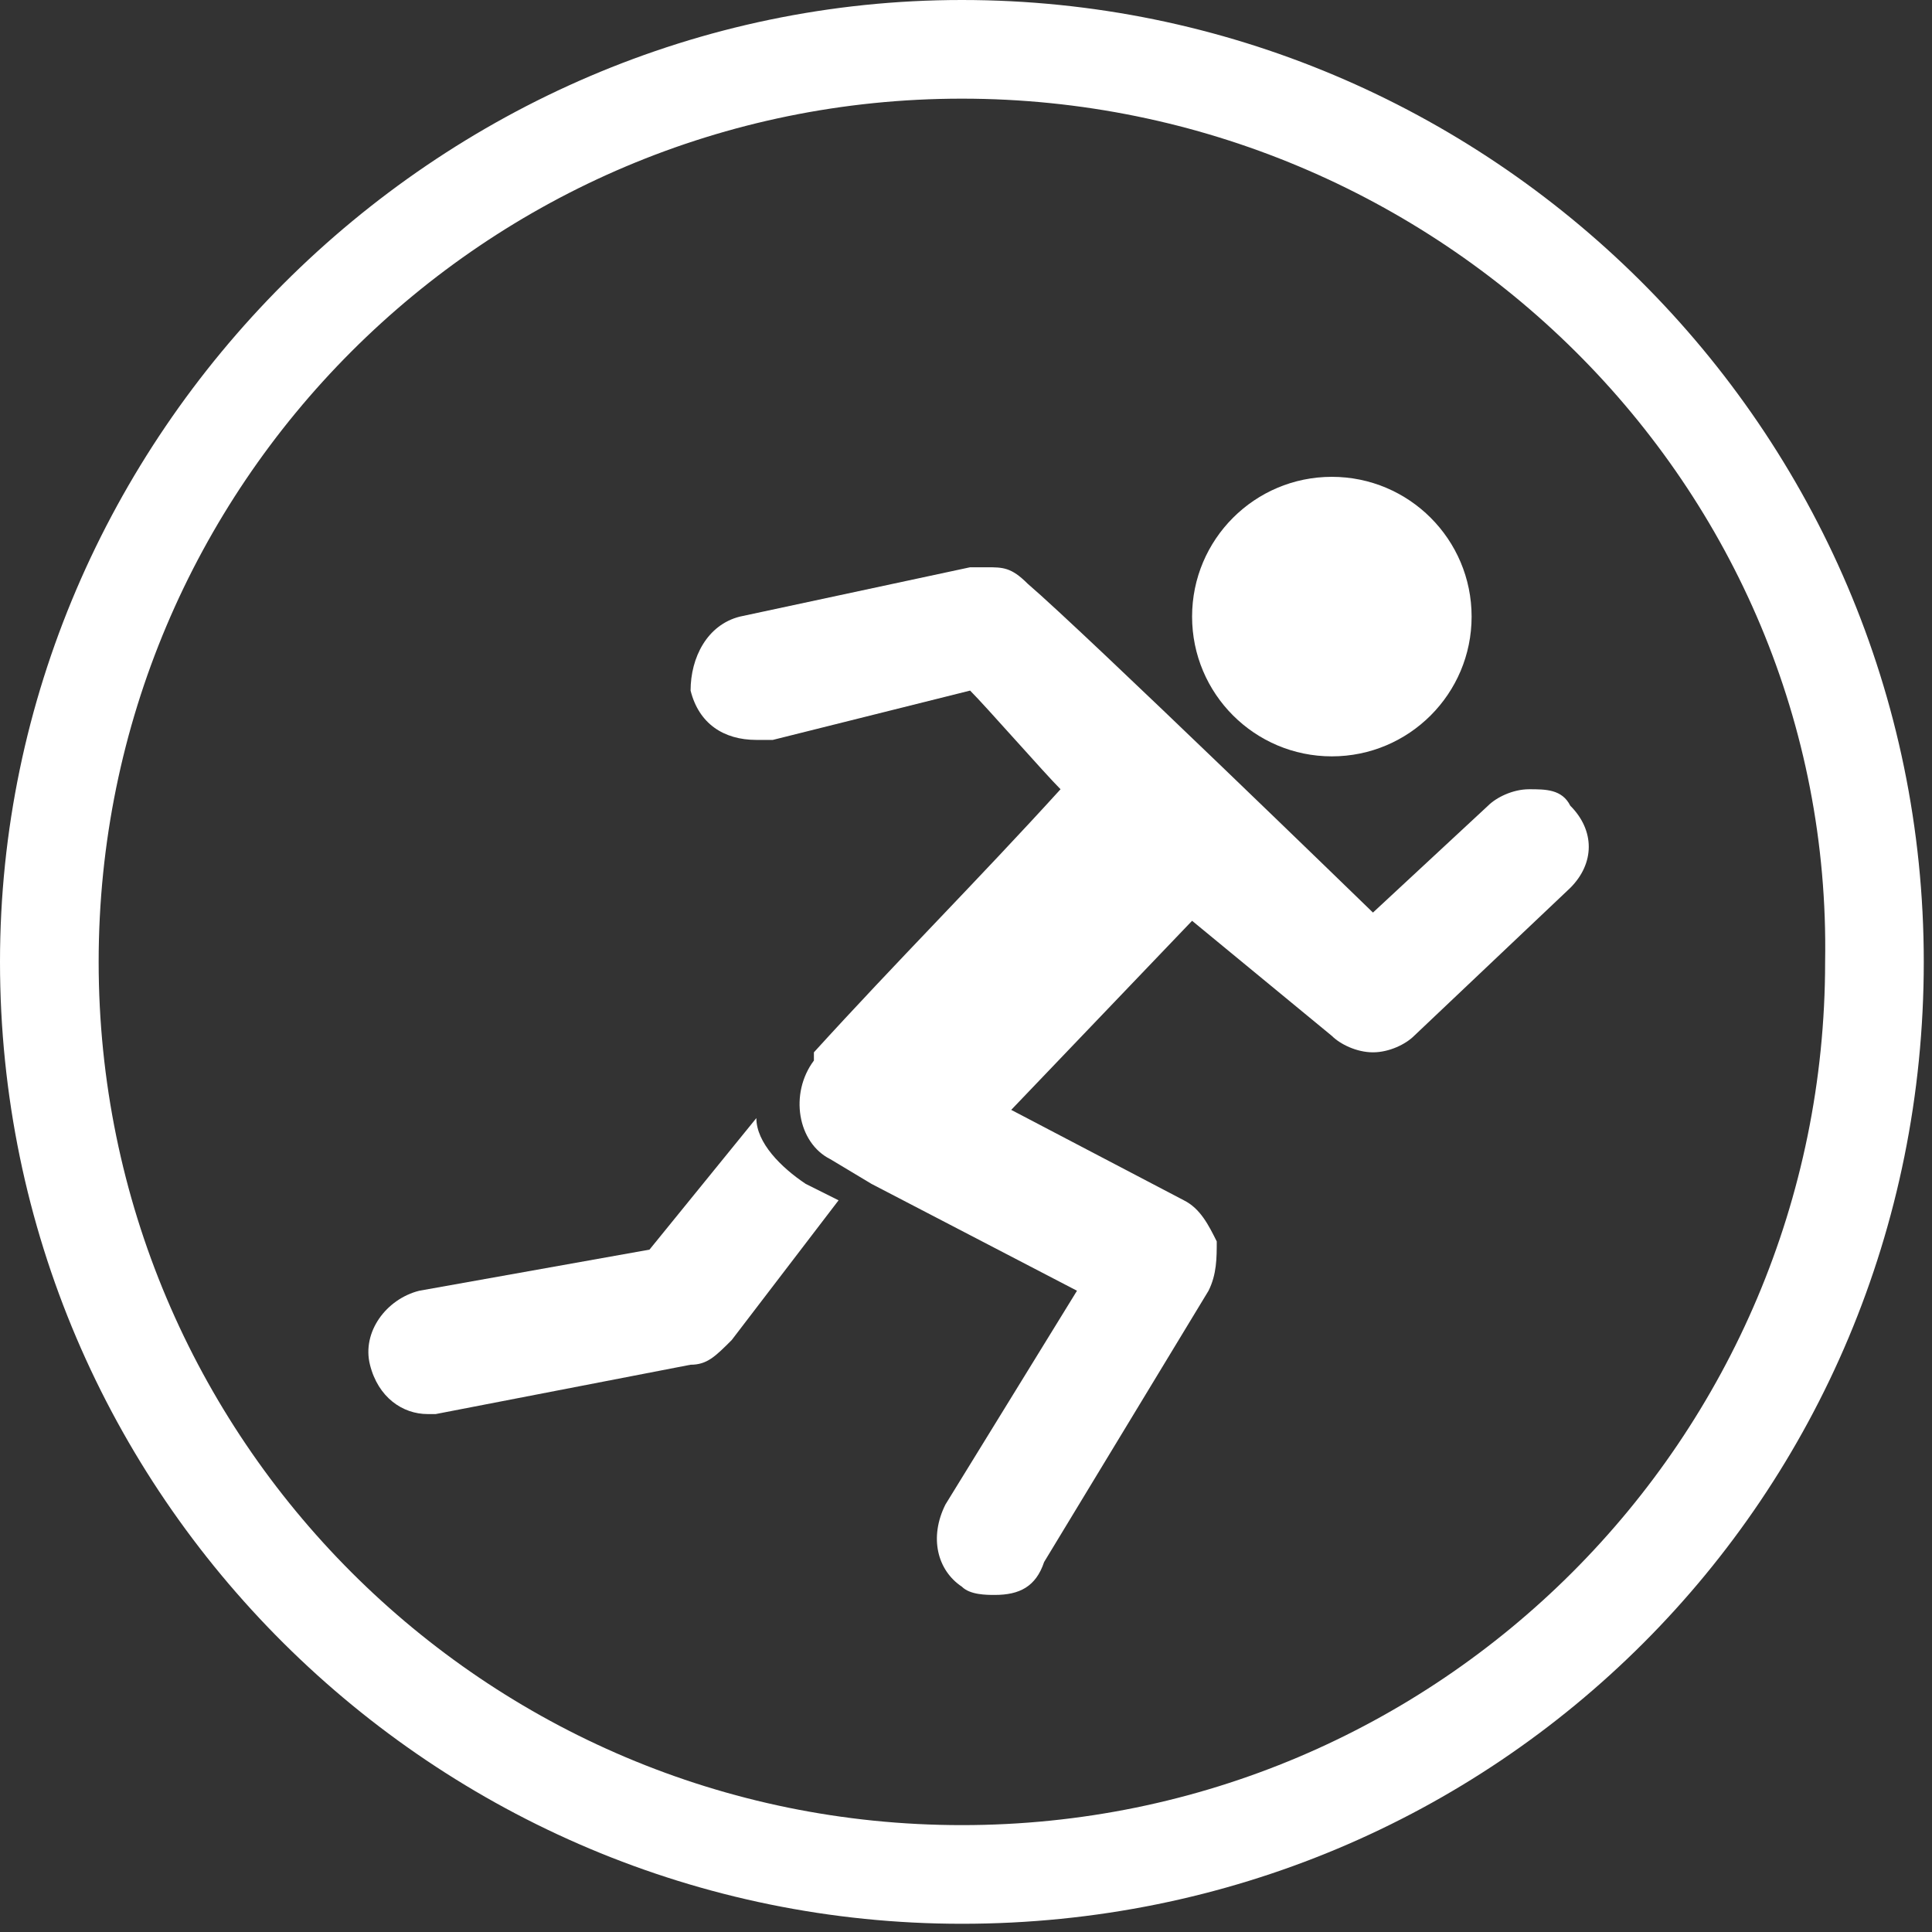 <?xml version="1.0" encoding="utf-8"?>
<!-- Generator: Adobe Illustrator 17.1.0, SVG Export Plug-In . SVG Version: 6.00 Build 0)  -->
<!DOCTYPE svg PUBLIC "-//W3C//DTD SVG 1.1//EN" "http://www.w3.org/Graphics/SVG/1.1/DTD/svg11.dtd">
<svg version="1.1" id="Layer_1" xmlns="http://www.w3.org/2000/svg" xmlns:xlink="http://www.w3.org/1999/xlink" x="0px" y="0px"
	 viewBox="0 0 23.5 23.5" enable-background="new 0 0 23.5 23.5" xml:space="preserve">
<rect x="0" y="0" width="23.5" height="23.5" fill="#333333" stroke="none"/>
<g>
	<path fill="#FFFFFF" d="M11.7,23.4C5.3,23.4,0,18.2,0,11.7C0,5.3,5.3,0,11.7,0c6.4,0,11.7,5.2,11.7,11.7
		C23.4,18.2,18.2,23.4,11.7,23.4z M11.7,1.2C5.9,1.2,1.2,5.9,1.2,11.7c0,5.8,4.7,10.5,10.5,10.5c5.8,0,10.5-4.7,10.5-10.5
		C22.3,5.9,17.5,1.2,11.7,1.2z"/>
	<path fill-rule="evenodd" clip-rule="evenodd" fill="#7FAAC5" stroke="#7FAAC5" stroke-width="0.5" stroke-miterlimit="10" d="
		M13.2,13"/>
	<g>
		<g>
			<g>
				<path fill="#FFFFFF" d="M5.1,15.7c-0.4,0.1-0.7,0.5-0.6,0.9c0.1,0.4,0.4,0.6,0.7,0.6c0,0,0.1,0,0.1,0l3.1-0.6
					c0.2,0,0.3-0.1,0.5-0.3l1.3-1.7l-0.4-0.2c-0.3-0.2-0.6-0.5-0.6-0.8l-1.3,1.6L5.1,15.7z"/>
				<circle fill="#FFFFFF" cx="16.2" cy="7.5" r="1.7"/>
				<path fill="#FFFFFF" d="M12.5,7.1c-0.2-0.2-0.3-0.2-0.5-0.2c-0.1,0-0.1,0-0.2,0L9,7.5C8.6,7.6,8.4,8,8.4,8.4
					C8.5,8.8,8.8,9,9.2,9c0.1,0,0.1,0,0.2,0l2.4-0.6c0.2,0.2,0.9,1,1.1,1.2l0,0c-1,1.1-2,2.1-3,3.2c0,0,0,0,0,0.1
					c-0.3,0.4-0.2,1,0.2,1.2l0.5,0.3l2.5,1.3l-1.6,2.6c-0.2,0.4-0.1,0.8,0.2,1c0.1,0.1,0.3,0.1,0.4,0.1l0,0c0.3,0,0.5-0.1,0.6-0.4
					l2-3.3c0.1-0.2,0.1-0.4,0.1-0.6c-0.1-0.2-0.2-0.4-0.4-0.5l-2.1-1.1l2.2-2.3l1.7,1.4c0.1,0.1,0.3,0.2,0.5,0.2
					c0.2,0,0.4-0.1,0.5-0.2l1.9-1.8c0.3-0.3,0.3-0.7,0-1c-0.1-0.2-0.3-0.2-0.5-0.2c-0.2,0-0.4,0.1-0.5,0.2l-1.4,1.3
					C16.7,11.1,13.2,7.7,12.5,7.1z"/>
			</g>
		</g>
	</g>
</g>
</svg>
